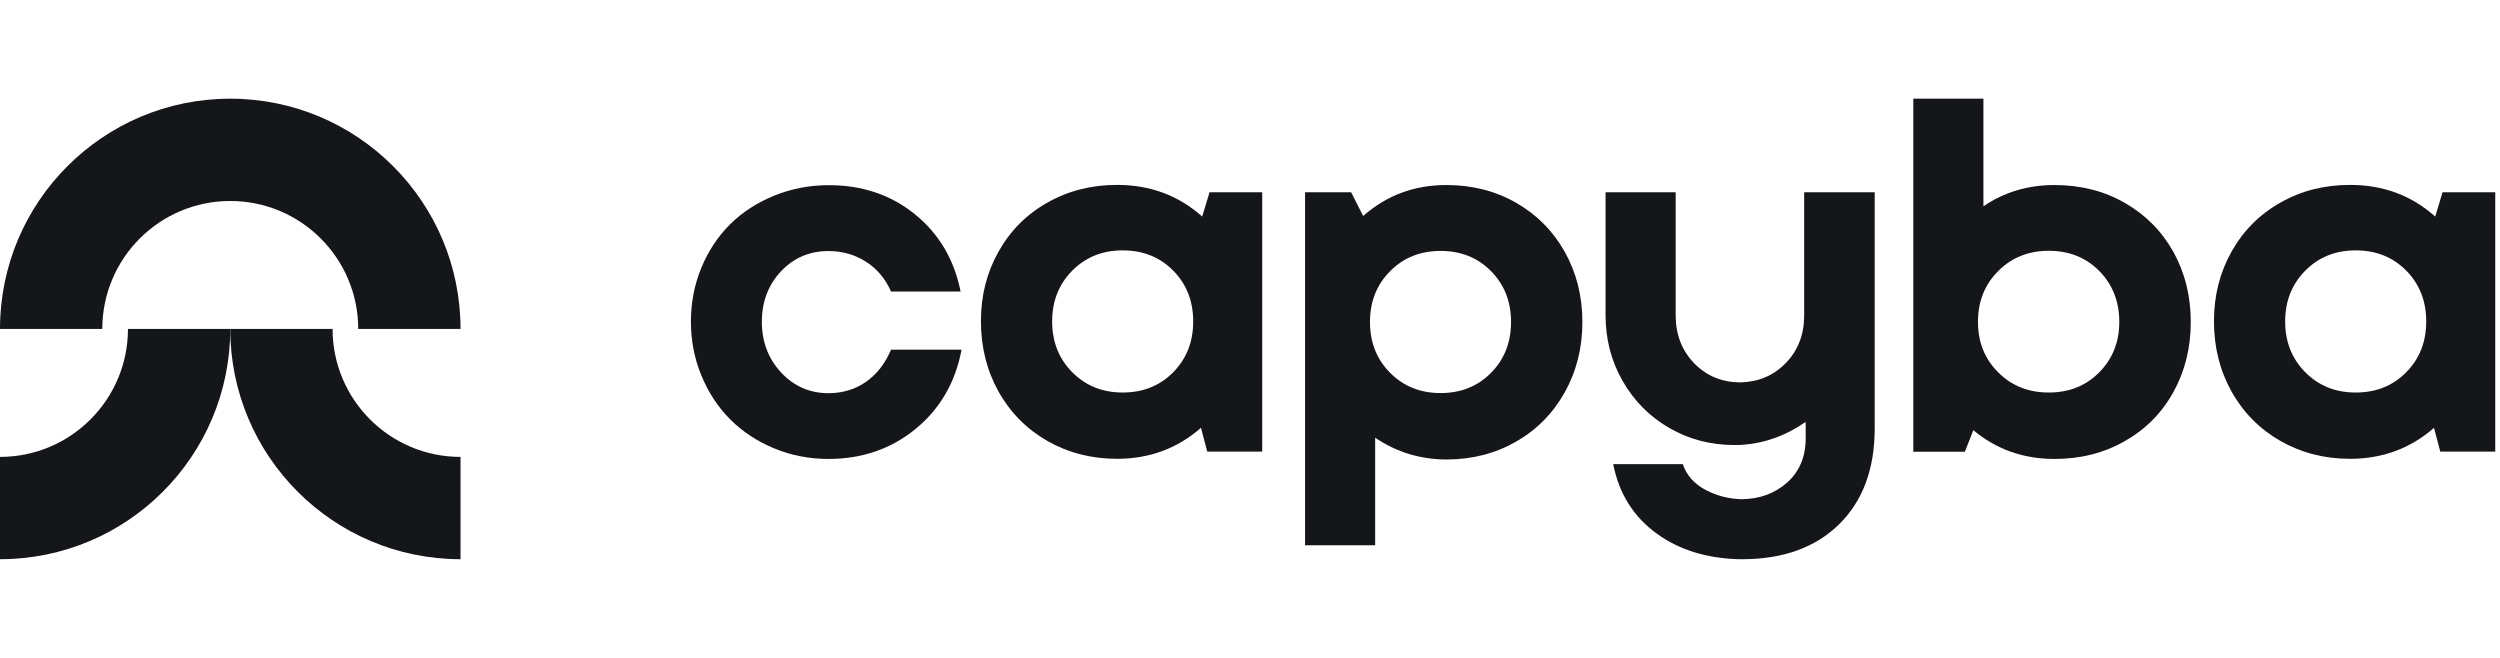 <svg width="152" height="40" viewBox="0 0 152 40" fill="none" xmlns="http://www.w3.org/2000/svg">
<g clip-path="url(#clip0_3133_2053)">
<g clip-path="url(#clip1_3133_2053)">
<path d="M50.368 27.904C49.199 27.904 48.096 27.688 47.059 27.257C46.023 26.826 45.135 26.237 44.397 25.499C43.659 24.761 43.07 23.865 42.647 22.837C42.216 21.8 42.008 20.705 42.008 19.544C42.008 18.383 42.224 17.288 42.647 16.268C43.07 15.248 43.659 14.36 44.397 13.63C45.135 12.9 46.031 12.32 47.068 11.897C48.113 11.474 49.216 11.258 50.393 11.258C52.425 11.258 54.175 11.847 55.635 13.033C57.095 14.219 58.015 15.778 58.405 17.727H54.175C53.835 16.948 53.321 16.342 52.649 15.911C51.977 15.48 51.215 15.264 50.368 15.264C49.216 15.264 48.254 15.679 47.482 16.5C46.711 17.321 46.321 18.341 46.321 19.56C46.321 20.78 46.711 21.808 47.49 22.646C48.27 23.483 49.232 23.906 50.368 23.906C51.231 23.906 51.994 23.674 52.649 23.218C53.304 22.762 53.81 22.115 54.175 21.261H58.463C58.09 23.243 57.161 24.852 55.676 26.071C54.192 27.29 52.417 27.904 50.368 27.904Z" fill="#151619"/>
<path d="M73.542 11.69H76.743V27.456H73.401L73.019 26.013C71.584 27.265 69.884 27.896 67.918 27.896C66.359 27.896 64.949 27.531 63.68 26.809C62.419 26.088 61.424 25.084 60.711 23.807C59.998 22.53 59.641 21.103 59.641 19.535C59.641 17.968 59.998 16.566 60.711 15.297C61.424 14.028 62.411 13.033 63.68 12.32C64.941 11.598 66.359 11.242 67.918 11.242C69.925 11.242 71.651 11.88 73.094 13.166L73.542 11.681V11.69ZM65.19 22.629C66.002 23.45 67.023 23.865 68.258 23.865C69.494 23.865 70.514 23.459 71.327 22.637C72.14 21.816 72.546 20.788 72.546 19.544C72.546 18.3 72.14 17.271 71.327 16.45C70.514 15.629 69.494 15.223 68.258 15.223C67.023 15.223 66.002 15.637 65.19 16.459C64.377 17.28 63.971 18.308 63.971 19.544C63.971 20.78 64.377 21.808 65.19 22.629Z" fill="#151619"/>
<path d="M148.509 11.69H151.711V27.456H148.368L147.987 26.013C146.552 27.265 144.852 27.896 142.886 27.896C141.327 27.896 139.917 27.531 138.648 26.809C137.387 26.088 136.392 25.084 135.679 23.807C134.966 22.53 134.609 21.103 134.609 19.535C134.609 17.968 134.966 16.566 135.679 15.297C136.392 14.028 137.379 13.033 138.648 12.32C139.909 11.598 141.327 11.242 142.886 11.242C144.893 11.242 146.618 11.88 148.061 13.166L148.509 11.681V11.69ZM140.157 22.629C140.97 23.45 141.99 23.865 143.226 23.865C144.462 23.865 145.482 23.459 146.295 22.637C147.108 21.816 147.514 20.788 147.514 19.544C147.514 18.3 147.108 17.271 146.295 16.45C145.482 15.629 144.462 15.223 143.226 15.223C141.99 15.223 140.97 15.637 140.157 16.459C139.345 17.28 138.938 18.308 138.938 19.544C138.938 20.78 139.345 21.808 140.157 22.629Z" fill="#151619"/>
<path d="M87.948 11.25C89.507 11.25 90.917 11.607 92.178 12.328C93.438 13.05 94.425 14.045 95.139 15.314C95.852 16.591 96.209 18.009 96.209 19.577C96.209 21.145 95.852 22.571 95.139 23.848C94.425 25.126 93.438 26.129 92.178 26.851C90.917 27.572 89.507 27.937 87.948 27.937C86.389 27.937 84.904 27.498 83.61 26.61V33.154H79.347V11.69H82.15L82.88 13.133C84.299 11.88 85.982 11.25 87.94 11.25H87.948ZM84.514 22.662C85.327 23.483 86.347 23.898 87.583 23.898C88.819 23.898 89.839 23.492 90.652 22.671C91.465 21.849 91.871 20.821 91.871 19.577C91.871 18.333 91.465 17.305 90.652 16.483C89.839 15.662 88.819 15.256 87.583 15.256C86.347 15.256 85.327 15.671 84.514 16.492C83.701 17.313 83.295 18.341 83.295 19.577C83.295 20.813 83.701 21.841 84.514 22.662Z" fill="#151619"/>
<path d="M124.913 11.25C126.489 11.25 127.916 11.607 129.177 12.328C130.437 13.05 131.424 14.037 132.137 15.306C132.842 16.575 133.199 18.001 133.199 19.577C133.199 21.153 132.842 22.579 132.137 23.848C131.432 25.117 130.445 26.113 129.177 26.826C127.916 27.547 126.489 27.904 124.913 27.904C123.022 27.904 121.38 27.323 119.979 26.154L119.464 27.465H116.329V6H120.592V12.544C121.853 11.681 123.296 11.25 124.913 11.25ZM121.488 22.637C122.309 23.459 123.329 23.865 124.565 23.865C125.801 23.865 126.821 23.459 127.634 22.637C128.447 21.816 128.853 20.796 128.853 19.569C128.853 18.341 128.447 17.296 127.634 16.475C126.821 15.654 125.801 15.248 124.565 15.248C123.329 15.248 122.301 15.662 121.488 16.483C120.667 17.305 120.261 18.333 120.261 19.569C120.261 20.805 120.667 21.816 121.488 22.637Z" fill="#151619"/>
<path d="M109.694 11.69V19.162C109.694 20.34 109.321 21.319 108.558 22.09C107.82 22.845 106.899 23.226 105.788 23.251C104.668 23.235 103.739 22.845 103.009 22.09C102.255 21.311 101.881 20.34 101.881 19.162V11.69H97.618V19.162C97.618 20.614 97.959 21.949 98.655 23.16C99.344 24.371 100.289 25.325 101.492 26.021C102.694 26.718 104.021 27.058 105.464 27.058C105.605 27.058 105.746 27.058 105.887 27.05C107.314 26.95 108.608 26.478 109.785 25.648V26.66C109.785 27.78 109.404 28.675 108.649 29.347C107.903 30.003 106.982 30.343 105.896 30.351C105.108 30.334 104.386 30.143 103.714 29.795C103.009 29.422 102.537 28.891 102.313 28.219H98.083C98.439 30.027 99.335 31.446 100.762 32.466C102.097 33.428 103.748 33.942 105.713 34C105.78 34 105.854 34 105.921 34C108.417 34 110.383 33.287 111.826 31.869C113.261 30.45 113.982 28.51 113.982 26.046V11.69H109.719H109.694Z" fill="#151619"/>
<path d="M28 27.78V34C20.27 34 14 27.73 14 20H20.22C20.22 24.296 23.704 27.78 28 27.78Z" fill="#151619"/>
<path d="M28 20H21.78C21.78 15.704 18.296 12.22 14 12.22C9.704 12.22 6.22 15.704 6.22 20H0C0 12.27 6.27 6 14 6C21.73 6 28 12.27 28 20Z" fill="#151619"/>
<path d="M14 20C14 27.73 7.73 34 0 34V27.78C4.296 27.78 7.78 24.296 7.78 20H14Z" fill="#151619"/>
</g>
</g>
<defs>
<clipPath id="clip0_3133_2053">
<rect width="151.711" height="40" fill="white"/>
</clipPath>
<clipPath id="clip1_3133_2053">
<rect width="151.711" height="28" fill="white" transform="translate(0 6)"/>
</clipPath>
</defs>
</svg>
